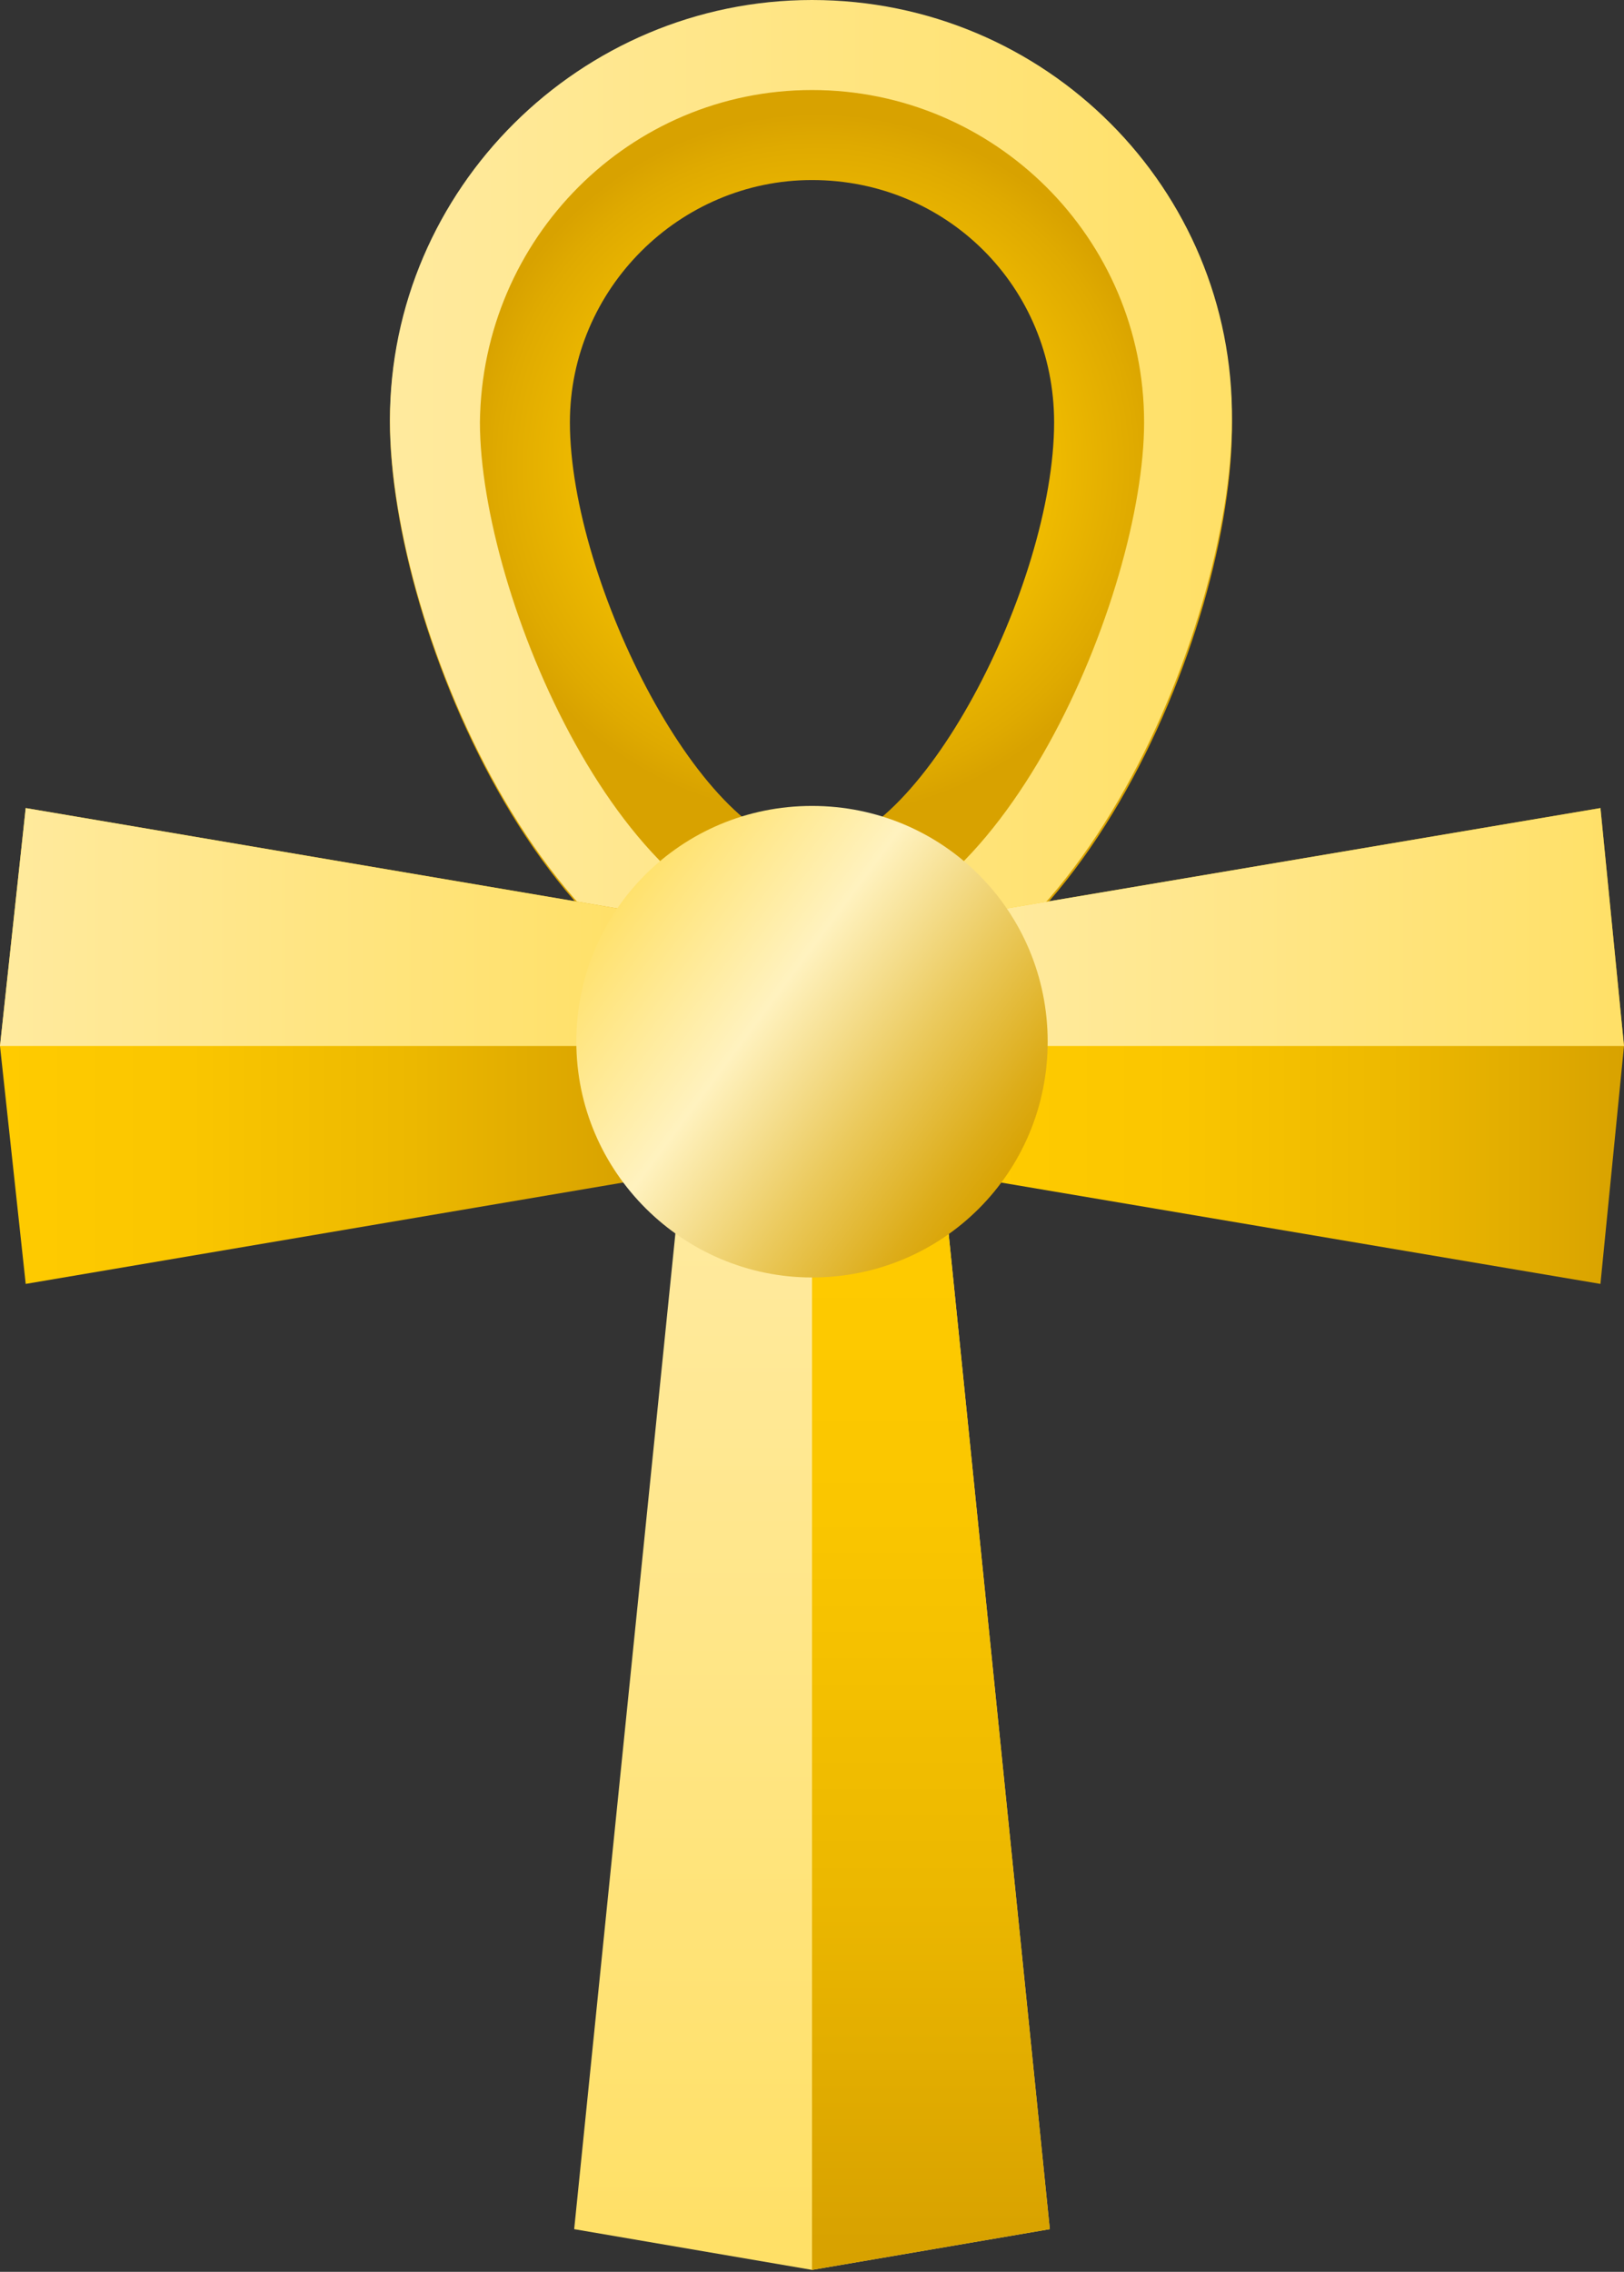 <svg width="118" height="165" viewBox="0 0 118 165" fill="none" xmlns="http://www.w3.org/2000/svg">
<rect x="0" y="0" width="118" height="165" fill="#333333" stroke="none"/>
<path d="M59.001 74.567C40.32 74.567 28.333 45.768 28.333 30.668C28.333 13.855 42.032 0.156 59.001 0.156C75.813 0.156 89.513 13.855 89.513 30.668C89.668 45.768 77.681 74.567 59.001 74.567ZM59.001 13.076C49.349 13.076 41.409 21.016 41.409 30.668C41.409 42.343 51.217 61.647 59.001 61.647C66.784 61.647 76.592 42.499 76.592 30.668C76.592 20.86 68.808 13.076 59.001 13.076Z" fill="url(#paint0_radial_52_2651)"/>
<path d="M59.001 6.538C72.233 6.538 83.13 17.28 83.13 30.668C83.13 43.121 72.7 68.029 59.001 68.029C45.301 68.029 34.871 43.121 34.871 30.668C35.027 17.28 45.768 6.538 59.001 6.538ZM59.001 0C42.188 0 28.333 13.699 28.333 30.512C28.333 45.612 40.32 74.412 59.001 74.412C77.681 74.412 89.513 45.612 89.513 30.512C89.668 13.699 75.969 0 59.001 0Z" fill="url(#paint1_linear_52_2651)"/>
<path d="M49.192 88.422H68.807L76.279 161.9L59 164.858L41.72 161.9L49.192 88.422Z" fill="url(#paint2_linear_52_2651)"/>
<path d="M59 88.422H68.808L76.28 161.9L59 164.858V88.422Z" fill="url(#paint3_linear_52_2651)"/>
<path d="M45.924 85.776V66.161L1.868 58.689L0 75.969L1.868 93.248L45.924 85.776Z" fill="url(#paint4_linear_52_2651)"/>
<path d="M45.924 75.969V66.161L1.868 58.689L0 75.969H45.924Z" fill="url(#paint5_linear_52_2651)"/>
<path d="M72.076 85.776V66.161L116.288 58.689L118 75.969L116.288 93.248L72.076 85.776Z" fill="url(#paint6_linear_52_2651)"/>
<path d="M72.076 75.969V66.161L116.288 58.689L118 75.969H72.076Z" fill="url(#paint7_linear_52_2651)"/>
<path d="M41.876 75.657C41.876 66.161 49.504 58.533 59 58.533C68.496 58.533 76.124 66.161 76.124 75.657C76.124 85.153 68.496 92.781 59 92.781C49.659 92.781 41.876 85.153 41.876 75.657Z" fill="url(#paint8_linear_52_2651)"/>
<defs>
<radialGradient id="paint0_radial_52_2651" cx="0" cy="0" r="1" gradientUnits="userSpaceOnUse" gradientTransform="translate(59.422 33.783) scale(25.572 25.572)">
<stop stop-color="#FFCB00"/>
<stop offset="0.326" stop-color="#FCC800"/>
<stop offset="0.623" stop-color="#F1BD00"/>
<stop offset="0.908" stop-color="#DFAA00"/>
<stop offset="1" stop-color="#D8A200"/>
</radialGradient>
<linearGradient id="paint1_linear_52_2651" x1="28.451" y1="37.278" x2="89.63" y2="37.278" gradientUnits="userSpaceOnUse">
<stop stop-color="#FFEA9E"/>
<stop offset="1" stop-color="#FFE067"/>
</linearGradient>
<linearGradient id="paint2_linear_52_2651" x1="59.041" y1="88.223" x2="59.041" y2="162.47" gradientUnits="userSpaceOnUse">
<stop stop-color="#FFEA9E"/>
<stop offset="1" stop-color="#FFE067"/>
</linearGradient>
<linearGradient id="paint3_linear_52_2651" x1="67.687" y1="87.512" x2="67.687" y2="162.887" gradientUnits="userSpaceOnUse">
<stop stop-color="#FFCB00"/>
<stop offset="0.298" stop-color="#FAC600"/>
<stop offset="0.651" stop-color="#ECB800"/>
<stop offset="1" stop-color="#D8A200"/>
</linearGradient>
<linearGradient id="paint4_linear_52_2651" x1="0.055" y1="76.001" x2="45.933" y2="76.001" gradientUnits="userSpaceOnUse">
<stop stop-color="#FFCB00"/>
<stop offset="0.298" stop-color="#FAC600"/>
<stop offset="0.651" stop-color="#ECB800"/>
<stop offset="1" stop-color="#D8A200"/>
</linearGradient>
<linearGradient id="paint5_linear_52_2651" x1="0.058" y1="67.354" x2="45.933" y2="67.354" gradientUnits="userSpaceOnUse">
<stop stop-color="#FFEA9E"/>
<stop offset="1" stop-color="#FFE067"/>
</linearGradient>
<linearGradient id="paint6_linear_52_2651" x1="72.146" y1="76.001" x2="118.021" y2="76.001" gradientUnits="userSpaceOnUse">
<stop stop-color="#FFCB00"/>
<stop offset="0.298" stop-color="#FAC600"/>
<stop offset="0.651" stop-color="#ECB800"/>
<stop offset="1" stop-color="#D8A200"/>
</linearGradient>
<linearGradient id="paint7_linear_52_2651" x1="72.146" y1="67.354" x2="118.021" y2="67.354" gradientUnits="userSpaceOnUse">
<stop stop-color="#FFEA9E"/>
<stop offset="1" stop-color="#FFE067"/>
</linearGradient>
<linearGradient id="paint8_linear_52_2651" x1="44.475" y1="64.847" x2="73.071" y2="86.093" gradientUnits="userSpaceOnUse">
<stop stop-color="#FFE067"/>
<stop offset="0.262" stop-color="#FFECA1"/>
<stop offset="0.393" stop-color="#FFF2BF"/>
<stop offset="0.68" stop-color="#EBCA5E"/>
<stop offset="0.898" stop-color="#DDAD1A"/>
<stop offset="1" stop-color="#D8A200"/>
</linearGradient>
</defs>
</svg>
